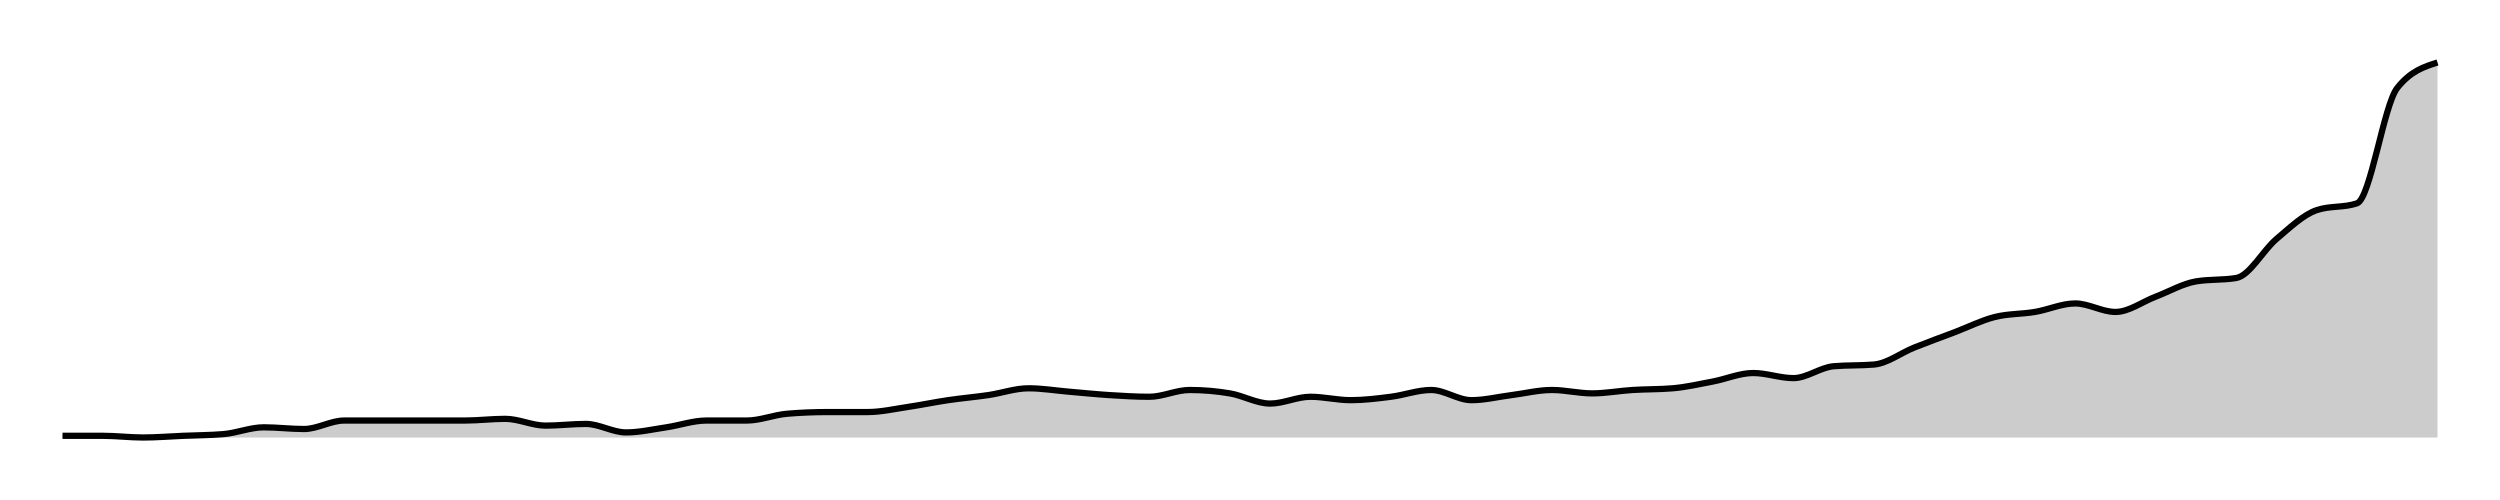 <svg xmlns="http://www.w3.org/2000/svg" width="400" height="80"><g transform="translate(10,10)"><path class="area" fill="rgba(0, 0, 0, 0.2)" d="M0,59.729C2.147,59.729,4.294,59.729,6.441,59.729C8.588,59.729,10.734,60,12.881,60C15.028,60,17.175,59.819,19.322,59.729C21.469,59.638,23.616,59.638,25.763,59.457C27.91,59.276,30.056,58.371,32.203,58.371C34.35,58.371,36.497,58.643,38.644,58.643C40.791,58.643,42.938,57.285,45.085,57.285C47.232,57.285,49.379,57.285,51.525,57.285C53.672,57.285,55.819,57.285,57.966,57.285C60.113,57.285,62.26,57.285,64.407,57.285C66.554,57.285,68.701,57.014,70.847,57.014C72.994,57.014,75.141,58.1,77.288,58.1C79.435,58.1,81.582,57.828,83.729,57.828C85.876,57.828,88.023,59.186,90.169,59.186C92.316,59.186,94.463,58.688,96.61,58.371C98.757,58.054,100.904,57.285,103.051,57.285C105.198,57.285,107.345,57.285,109.492,57.285C111.638,57.285,113.785,56.38,115.932,56.199C118.079,56.018,120.226,55.928,122.373,55.928C124.52,55.928,126.667,55.928,128.814,55.928C130.96,55.928,133.107,55.43,135.254,55.113C137.401,54.796,139.548,54.344,141.695,54.027C143.842,53.71,145.989,53.529,148.136,53.213C150.282,52.896,152.429,52.127,154.576,52.127C156.723,52.127,158.87,52.489,161.017,52.67C163.164,52.851,165.311,53.077,167.458,53.213C169.605,53.348,171.751,53.484,173.898,53.484C176.045,53.484,178.192,52.398,180.339,52.398C182.486,52.398,184.633,52.579,186.78,52.941C188.927,53.303,191.073,54.57,193.22,54.57C195.367,54.57,197.514,53.484,199.661,53.484C201.808,53.484,203.955,54.027,206.102,54.027C208.249,54.027,210.395,53.756,212.542,53.484C214.689,53.213,216.836,52.398,218.983,52.398C221.13,52.398,223.277,54.027,225.424,54.027C227.571,54.027,229.718,53.484,231.864,53.213C234.011,52.941,236.158,52.398,238.305,52.398C240.452,52.398,242.599,52.941,244.746,52.941C246.893,52.941,249.04,52.534,251.186,52.398C253.333,52.262,255.48,52.308,257.627,52.127C259.774,51.946,261.921,51.448,264.068,51.041C266.215,50.633,268.362,49.683,270.508,49.683C272.655,49.683,274.802,50.498,276.949,50.498C279.096,50.498,281.243,48.778,283.39,48.597C285.537,48.416,287.684,48.507,289.831,48.326C291.977,48.145,294.124,46.471,296.271,45.611C298.418,44.751,300.565,43.982,302.712,43.167C304.859,42.353,307.006,41.267,309.153,40.724C311.299,40.181,313.446,40.271,315.593,39.91C317.74,39.548,319.887,38.552,322.034,38.552C324.181,38.552,326.328,39.91,328.475,39.91C330.621,39.91,332.768,38.281,334.915,37.466C337.062,36.652,339.209,35.385,341.356,35.023C343.503,34.661,345.65,34.842,347.797,34.48C349.944,34.118,352.09,30.045,354.237,28.235C356.384,26.425,358.531,24.344,360.678,23.62C362.825,22.896,364.972,23.258,367.119,22.534C369.266,21.81,371.412,6.787,373.559,4.072C375.706,1.357,377.853,0.679,380,0L380,60C377.853,60,375.706,60,373.559,60C371.412,60,369.266,60,367.119,60C364.972,60,362.825,60,360.678,60C358.531,60,356.384,60,354.237,60C352.09,60,349.944,60,347.797,60C345.65,60,343.503,60,341.356,60C339.209,60,337.062,60,334.915,60C332.768,60,330.621,60,328.475,60C326.328,60,324.181,60,322.034,60C319.887,60,317.74,60,315.593,60C313.446,60,311.299,60,309.153,60C307.006,60,304.859,60,302.712,60C300.565,60,298.418,60,296.271,60C294.124,60,291.977,60,289.831,60C287.684,60,285.537,60,283.39,60C281.243,60,279.096,60,276.949,60C274.802,60,272.655,60,270.508,60C268.362,60,266.215,60,264.068,60C261.921,60,259.774,60,257.627,60C255.48,60,253.333,60,251.186,60C249.04,60,246.893,60,244.746,60C242.599,60,240.452,60,238.305,60C236.158,60,234.011,60,231.864,60C229.718,60,227.571,60,225.424,60C223.277,60,221.13,60,218.983,60C216.836,60,214.689,60,212.542,60C210.395,60,208.249,60,206.102,60C203.955,60,201.808,60,199.661,60C197.514,60,195.367,60,193.22,60C191.073,60,188.927,60,186.78,60C184.633,60,182.486,60,180.339,60C178.192,60,176.045,60,173.898,60C171.751,60,169.605,60,167.458,60C165.311,60,163.164,60,161.017,60C158.87,60,156.723,60,154.576,60C152.429,60,150.282,60,148.136,60C145.989,60,143.842,60,141.695,60C139.548,60,137.401,60,135.254,60C133.107,60,130.96,60,128.814,60C126.667,60,124.52,60,122.373,60C120.226,60,118.079,60,115.932,60C113.785,60,111.638,60,109.492,60C107.345,60,105.198,60,103.051,60C100.904,60,98.757,60,96.61,60C94.463,60,92.316,60,90.169,60C88.023,60,85.876,60,83.729,60C81.582,60,79.435,60,77.288,60C75.141,60,72.994,60,70.847,60C68.701,60,66.554,60,64.407,60C62.26,60,60.113,60,57.966,60C55.819,60,53.672,60,51.525,60C49.379,60,47.232,60,45.085,60C42.938,60,40.791,60,38.644,60C36.497,60,34.35,60,32.203,60C30.056,60,27.91,60,25.763,60C23.616,60,21.469,60,19.322,60C17.175,60,15.028,60,12.881,60C10.734,60,8.588,60,6.441,60C4.294,60,2.147,60,0,60Z"></path><path class="line" stroke="black" fill="none" d="M0,59.729C2.147,59.729,4.294,59.729,6.441,59.729C8.588,59.729,10.734,60,12.881,60C15.028,60,17.175,59.819,19.322,59.729C21.469,59.638,23.616,59.638,25.763,59.457C27.91,59.276,30.056,58.371,32.203,58.371C34.35,58.371,36.497,58.643,38.644,58.643C40.791,58.643,42.938,57.285,45.085,57.285C47.232,57.285,49.379,57.285,51.525,57.285C53.672,57.285,55.819,57.285,57.966,57.285C60.113,57.285,62.26,57.285,64.407,57.285C66.554,57.285,68.701,57.014,70.847,57.014C72.994,57.014,75.141,58.1,77.288,58.1C79.435,58.1,81.582,57.828,83.729,57.828C85.876,57.828,88.023,59.186,90.169,59.186C92.316,59.186,94.463,58.688,96.61,58.371C98.757,58.054,100.904,57.285,103.051,57.285C105.198,57.285,107.345,57.285,109.492,57.285C111.638,57.285,113.785,56.38,115.932,56.199C118.079,56.018,120.226,55.928,122.373,55.928C124.52,55.928,126.667,55.928,128.814,55.928C130.96,55.928,133.107,55.43,135.254,55.113C137.401,54.796,139.548,54.344,141.695,54.027C143.842,53.71,145.989,53.529,148.136,53.213C150.282,52.896,152.429,52.127,154.576,52.127C156.723,52.127,158.87,52.489,161.017,52.67C163.164,52.851,165.311,53.077,167.458,53.213C169.605,53.348,171.751,53.484,173.898,53.484C176.045,53.484,178.192,52.398,180.339,52.398C182.486,52.398,184.633,52.579,186.78,52.941C188.927,53.303,191.073,54.57,193.22,54.57C195.367,54.57,197.514,53.484,199.661,53.484C201.808,53.484,203.955,54.027,206.102,54.027C208.249,54.027,210.395,53.756,212.542,53.484C214.689,53.213,216.836,52.398,218.983,52.398C221.13,52.398,223.277,54.027,225.424,54.027C227.571,54.027,229.718,53.484,231.864,53.213C234.011,52.941,236.158,52.398,238.305,52.398C240.452,52.398,242.599,52.941,244.746,52.941C246.893,52.941,249.04,52.534,251.186,52.398C253.333,52.262,255.48,52.308,257.627,52.127C259.774,51.946,261.921,51.448,264.068,51.041C266.215,50.633,268.362,49.683,270.508,49.683C272.655,49.683,274.802,50.498,276.949,50.498C279.096,50.498,281.243,48.778,283.39,48.597C285.537,48.416,287.684,48.507,289.831,48.326C291.977,48.145,294.124,46.471,296.271,45.611C298.418,44.751,300.565,43.982,302.712,43.167C304.859,42.353,307.006,41.267,309.153,40.724C311.299,40.181,313.446,40.271,315.593,39.91C317.74,39.548,319.887,38.552,322.034,38.552C324.181,38.552,326.328,39.91,328.475,39.91C330.621,39.91,332.768,38.281,334.915,37.466C337.062,36.652,339.209,35.385,341.356,35.023C343.503,34.661,345.65,34.842,347.797,34.48C349.944,34.118,352.09,30.045,354.237,28.235C356.384,26.425,358.531,24.344,360.678,23.62C362.825,22.896,364.972,23.258,367.119,22.534C369.266,21.81,371.412,6.787,373.559,4.072C375.706,1.357,377.853,0.679,380,0"></path></g></svg>